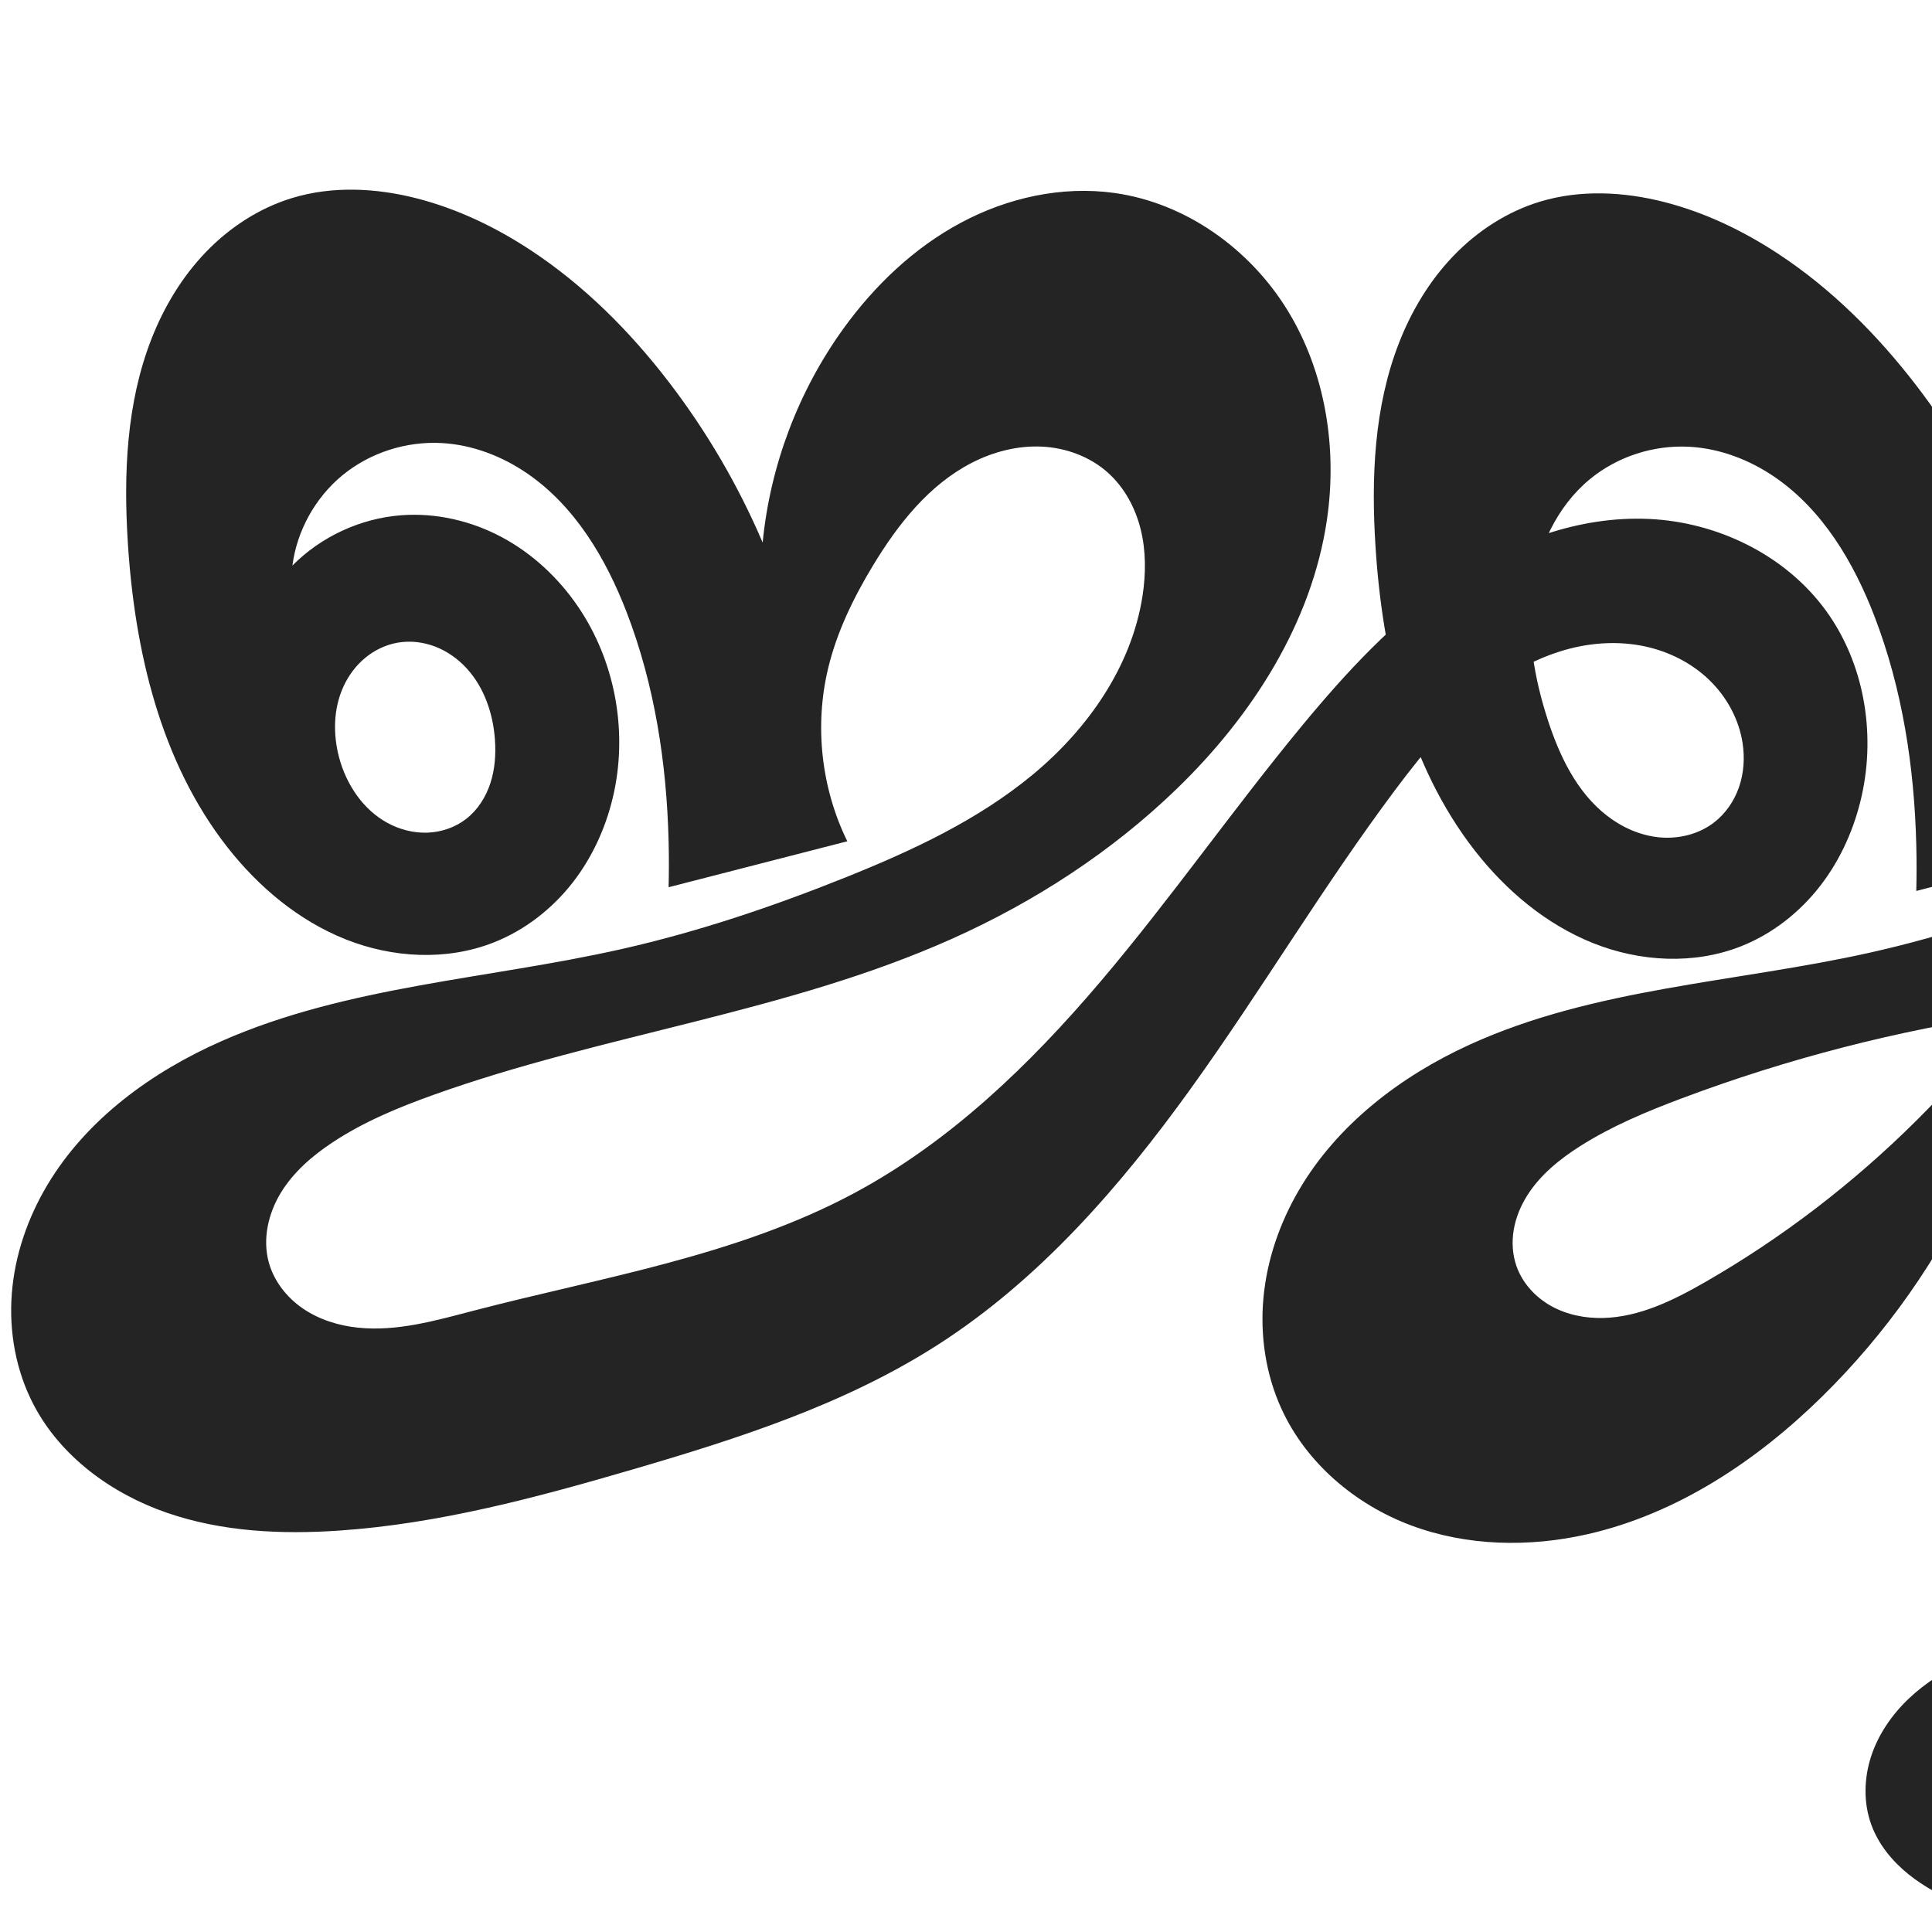 <?xml version="1.0" encoding="UTF-8" standalone="no"?>
<svg
   xmlns:dc="http://purl.org/dc/elements/1.1/"
   xmlns:cc="http://creativecommons.org/ns#"
   xmlns:rdf="http://www.w3.org/1999/02/22-rdf-syntax-ns#"
   xmlns:svg="http://www.w3.org/2000/svg"
   xmlns="http://www.w3.org/2000/svg"
   xmlns:sodipodi="http://sodipodi.sourceforge.net/DTD/sodipodi-0.dtd"
   xmlns:inkscape="http://www.inkscape.org/namespaces/inkscape"
   xml:space="preserve"
   width="1000"
   height="1000"
   version="1.1"
   style="clip-rule:evenodd;fill-rule:evenodd;image-rendering:optimizeQuality;shape-rendering:geometricPrecision;text-rendering:geometricPrecision"
   viewBox="0 0 1000 1000"
   id="svg10"
   sodipodi:docname="ജ്ജൃ.svg"
   inkscape:version="1.0.1 (3bc2e813f5, 2020-09-07)"><sodipodi:namedview
   pagecolor="#ffffff"
   bordercolor="#666666"
   borderopacity="1"
   objecttolerance="10"
   gridtolerance="10"
   guidetolerance="10"
   inkscape:pageopacity="0"
   inkscape:pageshadow="2"
   inkscape:window-width="1920"
   inkscape:window-height="1015"
   id="namedview12"
   showgrid="false"
   inkscape:zoom="0.84890884"
   inkscape:cx="1032.744"
   inkscape:cy="808.91201"
   inkscape:window-x="1920"
   inkscape:window-y="0"
   inkscape:window-maximized="1"
   inkscape:current-layer="svg10"
   showguides="true"
   inkscape:guide-bbox="true"
   inkscape:document-rotation="0"><sodipodi:guide
     position="0,1000"
     orientation="0,1"
     id="guide16"
     inkscape:label=""
     inkscape:locked="true"
     inkscape:color="rgb(0,0,255)" /><sodipodi:guide
     position="1763.312,2036.169"
     orientation="1000,0"
     id="guide18" /><sodipodi:guide
     position="0,200"
     orientation="0,1"
     id="guide20"
     inkscape:label="base"
     inkscape:locked="true"
     inkscape:color="rgb(0,0,255)" /><inkscape:grid
     type="xygrid"
     id="grid24"
     originx="-473.376"
     originy="-489.692" /><sodipodi:guide
     position="0,0"
     orientation="0,1"
     id="guide34"
     inkscape:label="bottom"
     inkscape:locked="true"
     inkscape:color="rgb(0,0,255)" /><sodipodi:guide
     position="225.051,1693.319"
     orientation="0,1"
     id="guide44"
     inkscape:label=""
     inkscape:locked="false"
     inkscape:color="rgb(0,0,255)" /><sodipodi:guide
     position="0,900"
     orientation="0,1"
     id="guide46"
     inkscape:label=""
     inkscape:locked="true"
     inkscape:color="rgb(0,0,255)" /><sodipodi:guide
     position="1453.543,137.166"
     orientation="-1,0"
     id="guide841"
     inkscape:label="width"
     inkscape:locked="false"
     inkscape:color="rgb(0,0,255)" /></sodipodi:namedview>
 <defs
   id="defs4"><inkscape:path-effect
   effect="spiro"
   id="path-effect849"
   is_visible="true"
   lpeversion="1" /><inkscape:path-effect
   effect="spiro"
   id="path-effect865"
   is_visible="true"
   lpeversion="1" /><inkscape:path-effect
   effect="spiro"
   id="path-effect847"
   is_visible="true"
   lpeversion="1" /><inkscape:path-effect
   effect="spiro"
   id="path-effect851"
   is_visible="true"
   lpeversion="1" />
  <style
   type="text/css"
   id="style2">
   <![CDATA[
    .fil0 {fill:#EF7F1A;fill-rule:nonzero}
   ]]>
  </style>
 <inkscape:path-effect
   effect="spiro"
   id="path-effect1214"
   is_visible="true"
   lpeversion="1" /><inkscape:path-effect
   effect="spiro"
   id="path-effect1195"
   is_visible="true"
   lpeversion="1" /><inkscape:path-effect
   effect="spiro"
   id="path-effect992"
   is_visible="true"
   lpeversion="1" /><inkscape:path-effect
   effect="spiro"
   id="path-effect1060"
   is_visible="true"
   lpeversion="1" /><inkscape:path-effect
   effect="spiro"
   id="path-effect1047"
   is_visible="true"
   lpeversion="1" /><inkscape:path-effect
   effect="spiro"
   id="path-effect1085"
   is_visible="true"
   lpeversion="1" /><inkscape:path-effect
   effect="spiro"
   id="path-effect1049"
   is_visible="true"
   lpeversion="1" /></defs>
 
<path
   id="path1102-7-3"
   style="display:inline;opacity:0.95;fill:#1a1a1a;fill-opacity:1;fill-rule:nonzero;stroke:none;stroke-width:2.41;stroke-linecap:round;stroke-linejoin:bevel;stroke-miterlimit:4;stroke-dasharray:none;paint-order:stroke fill markers"
   d="m 225.387,334.727 c 6.237,2.426 11.818,6.435 16.319,11.387 9.002,9.905 13.505,23.312 14.469,36.662 0.547,7.574 0.013,15.296 -2.33,22.519 -2.343,7.223 -6.573,13.936 -12.575,18.588 -5.694,4.414 -12.847,6.838 -20.047,7.094 -7.2,0.256 -14.424,-1.616 -20.744,-5.075 -12.64,-6.917 -21.258,-19.915 -24.965,-33.839 -3.212,-12.065 -2.955,-25.292 2.228,-36.65 2.592,-5.679 6.389,-10.829 11.185,-14.825 4.796,-3.996 10.596,-6.817 16.741,-7.919 6.587,-1.182 13.482,-0.369 19.719,2.057 z m 1129.948,531.576 c -28.189,-13.554 -58.033,-23.663 -88.657,-30.03 -70.899,-14.741 -145.263,-9.137 -214.823,10.996 -23.08,6.68 -46.421,15.363 -63.848,31.903 -8.714,8.27 -15.76,18.455 -19.501,29.871 -3.741,11.416 -4.044,24.088 0.062,35.378 3.685,10.131 10.744,18.808 19.123,25.591 8.379,6.783 18.061,11.784 27.975,16.019 50.173,21.436 107.075,23.829 160.737,13.969 69.251,-12.725 135.042,-45.896 184.407,-96.103 49.365,-50.206 81.669,-117.526 87.083,-187.728 3.51,-45.507 -4.261,-92.123 -24.374,-133.095 -20.113,-40.972 -52.781,-76.04 -93.287,-97.075 -41.478,-21.541 -90.659,-27.844 -136.229,-17.459 21.488,-18.09 41.811,-37.563 60.802,-58.259 36.498,-39.777 68.948,-86.167 77.814,-139.419 6.162,-37.012 0.059,-76.452 -19.592,-108.417 -19.651,-31.965 -53.269,-55.68 -90.46,-60.652 -27.207,-3.637 -55.298,2.651 -79.494,15.613 -24.196,12.962 -44.614,32.356 -60.718,54.584 -23.43,32.339 -38.029,71.01 -41.816,110.764 -12.651,-29.644 -29.049,-57.686 -48.68,-83.247 -20.174,-26.268 -43.917,-50.039 -71.6,-68.222 -18.057,-11.861 -37.811,-21.322 -58.738,-26.686 -21.05,-5.395 -43.584,-6.527 -64.382,-0.232 -17.052,5.161 -32.465,15.205 -44.816,28.045 -12.351,12.84 -21.697,28.415 -28.178,45.01 -12.961,33.191 -14.452,69.772 -12.197,105.332 3.551,56.001 16.941,113.373 51.477,157.599 16.123,20.647 36.879,38.11 61.204,47.83 24.326,9.721 52.358,11.233 76.698,1.548 16.127,-6.417 30.242,-17.543 40.862,-31.272 10.62,-13.729 17.79,-30.001 21.513,-46.954 7.17,-32.648 1.031,-68.496 -18.658,-95.508 -20.932,-28.717 -56.041,-45.774 -91.541,-47.39 -36.17,-1.647 -71.866,11.736 -101.843,32.043 -29.977,20.308 -54.832,47.253 -77.889,75.171 -35.815,43.365 -67.986,89.667 -104.403,132.527 -36.417,42.861 -77.699,82.681 -127.276,109.24 -60.746,32.543 -130.287,43.431 -196.969,60.826 -19.639,5.123 -39.707,10.899 -59.893,8.777 -10.093,-1.061 -20.085,-4.173 -28.458,-9.907 -8.373,-5.734 -15.035,-14.207 -17.687,-24.003 -3.266,-12.068 -0.22,-25.261 6.292,-35.933 6.512,-10.672 16.215,-19.067 26.635,-25.975 16.12,-10.686 34.148,-18.15 52.356,-24.671 88.042,-31.534 183.01,-42.568 268.368,-80.776 42.74,-19.131 82.615,-45.012 116.28,-77.56 38.964,-37.671 69.959,-85.794 77.814,-139.419 5.42,-37.001 -0.765,-76.15 -20.247,-108.07 -19.482,-31.92 -52.766,-55.846 -89.805,-60.999 -27.205,-3.785 -55.348,2.485 -79.548,15.476 -24.201,12.991 -44.585,32.452 -60.664,54.721 -23.374,32.372 -37.965,71.022 -41.816,110.764 -12.651,-29.644 -29.049,-57.686 -48.68,-83.247 -20.174,-26.268 -43.917,-50.039 -71.6,-68.222 -18.057,-11.86 -37.811,-21.322 -58.738,-26.686 -21.05,-5.395 -43.584,-6.528 -64.382,-0.232 -17.051,5.161 -32.463,15.207 -44.812,28.048 -12.349,12.841 -21.694,28.416 -28.173,45.011 -12.959,33.19 -14.45,69.769 -12.205,105.329 3.535,56.006 16.897,113.403 51.477,157.599 16.135,20.621 36.906,38.042 61.225,47.746 24.319,9.703 52.317,11.233 76.677,1.633 16.165,-6.371 30.35,-17.444 41.001,-31.172 10.652,-13.728 17.809,-30.048 21.374,-47.054 6.837,-32.618 0.074,-67.943 -18.658,-95.508 -10.115,-14.884 -23.63,-27.544 -39.498,-36.031 -15.869,-8.487 -34.098,-12.714 -52.042,-11.359 -21.084,1.592 -41.486,11.017 -56.365,26.039 2.355,-18.052 11.78,-35.087 25.823,-46.672 14.258,-11.762 33.07,-17.768 51.525,-16.733 15.871,0.889 31.263,6.817 44.352,15.836 24.581,16.937 40.573,43.887 51.305,71.743 14.514,37.669 20.714,78.181 21.715,118.537 0.197,7.927 0.197,15.858 0,23.785 l 92.492,-23.785 c -13.492,-27.477 -17.072,-59.693 -9.942,-89.462 4.522,-18.882 13.139,-36.565 23.182,-53.183 12.914,-21.37 29.038,-41.89 51.256,-53.283 11.109,-5.696 23.608,-8.926 36.079,-8.352 12.472,0.573 24.881,5.088 34.204,13.392 8.613,7.672 14.325,18.292 17.087,29.49 2.762,11.199 2.693,22.965 0.939,34.365 -5.628,36.576 -28.326,68.918 -56.821,92.53 -28.495,23.612 -62.572,39.426 -96.916,53.208 -37.685,15.122 -76.291,28.143 -115.9,37.087 -69.191,15.623 -141.967,18.999 -206.891,47.57 -36.336,15.991 -70.045,40.512 -90.378,74.609 -10.166,17.048 -16.809,36.31 -18.35,56.1 -1.541,19.79 2.122,40.087 11.336,57.668 14.023,26.756 40.181,45.838 68.718,55.745 28.537,9.907 59.387,11.362 89.524,9.29 51.479,-3.54 101.717,-17.014 151.247,-31.486 55.106,-16.101 110.573,-33.867 158.854,-64.929 52.455,-33.747 94.182,-81.8 130.608,-132.432 36.426,-50.631 68.297,-104.461 105.655,-154.408 15.778,-21.095 32.843,-41.776 54.616,-56.605 10.886,-7.415 22.898,-13.288 35.651,-16.583 12.753,-3.295 26.265,-3.963 39.142,-1.191 12.329,2.655 24.035,8.519 33.13,17.256 9.095,8.737 15.484,20.381 17.377,32.851 1.147,7.561 0.642,15.415 -1.841,22.648 -2.484,7.233 -6.984,13.82 -13.064,18.459 -7.898,6.026 -18.214,8.534 -28.105,7.614 -9.891,-0.92 -19.334,-5.121 -27.185,-11.207 -15.702,-12.173 -24.679,-31.071 -30.772,-49.982 -6.856,-21.279 -10.784,-43.864 -8.022,-66.049 2.762,-22.185 12.728,-43.987 29.985,-58.199 14.267,-11.749 33.071,-17.763 51.525,-16.733 15.872,0.886 31.263,6.816 44.352,15.836 24.58,16.939 40.572,43.887 51.305,71.743 14.515,37.669 20.714,78.181 21.715,118.537 0.197,7.927 0.197,15.858 0,23.785 l 92.493,-23.785 c -13.492,-27.477 -17.072,-59.693 -9.942,-89.462 4.522,-18.882 13.139,-36.565 23.182,-53.183 12.914,-21.37 29.038,-41.889 51.257,-53.282 11.109,-5.696 23.607,-8.925 36.079,-8.352 12.471,0.573 24.881,5.088 34.204,13.391 8.614,7.671 14.326,18.291 17.089,29.49 2.763,11.199 2.693,22.966 0.937,34.366 -5.633,36.572 -28.344,68.902 -56.841,92.507 -28.497,23.605 -62.568,39.419 -96.897,53.232 -37.673,15.158 -76.264,28.254 -115.9,37.087 -69.261,15.435 -142.343,18.094 -206.891,47.57 -35.751,16.326 -68.47,41.374 -88.323,75.293 -9.926,16.96 -16.496,35.974 -18.339,55.538 -1.843,19.564 1.118,39.665 9.271,57.545 12.807,28.087 38.138,49.585 67.049,60.404 28.911,10.818 61.083,11.437 91.192,4.631 46.466,-10.503 87.731,-37.956 121.7,-71.355 32.956,-32.402 60.001,-70.796 79.415,-112.737 -11.038,27.767 -11.599,59.556 -1.549,87.695 9.352,26.185 27.537,48.821 49.963,65.259 22.426,16.437 48.947,26.846 76.247,32.119 34.29,6.622 71.083,5.01 102.397,-10.454 23.29,-11.501 42.626,-30.244 56.675,-52.091 14.071,-21.881 23.048,-46.966 26.451,-72.757 5.226,-39.607 -2.913,-80.858 -22.788,-115.512 27.93,35.593 45.513,79.21 50.078,124.222 6.454,63.649 -13.358,128.813 -50.593,180.836 -21.634,30.226 -49.159,56.443 -81.329,75.063 -32.171,18.62 -69.042,29.488 -106.213,29.538 -12.318,0.017 -25.034,-1.253 -35.864,-7.124 -5.415,-2.935 -10.264,-7.017 -13.71,-12.122 -3.446,-5.105 -5.436,-11.259 -5.185,-17.413 0.237,-5.819 2.467,-11.479 5.932,-16.16 3.465,-4.681 8.127,-8.409 13.266,-11.149 10.278,-5.48 22.173,-7 33.8,-7.707 52.479,-3.19 105.787,8.632 151.998,33.706 z M 1122.216,575.562 c 11.501,-6.719 24.552,-10.812 37.845,-11.651 13.293,-0.839 26.806,1.599 38.879,7.224 12.093,5.634 22.662,14.426 30.628,25.128 7.967,10.702 13.341,23.282 15.841,36.387 3.936,20.631 0.597,42.65 -9.675,60.97 -10.272,18.32 -27.471,32.734 -47.447,39.222 -19.278,6.261 -40.855,5.038 -59.369,-3.213 -18.514,-8.251 -33.815,-23.425 -42.369,-41.802 -9.089,-19.528 -10.471,-42.496 -3.909,-63.012 6.562,-20.515 20.978,-38.387 39.576,-49.252 z m -130.359,4.503 c -32.701,32.464 -69.557,60.769 -109.53,83.69 -16.244,9.314 -33.72,17.935 -52.438,18.427 -9.359,0.246 -18.876,-1.639 -27.048,-6.208 -8.172,-4.569 -14.911,-11.929 -17.966,-20.779 -2.061,-5.97 -2.42,-12.473 -1.361,-18.699 1.059,-6.226 3.509,-12.178 6.854,-17.534 6.691,-10.713 16.775,-18.897 27.433,-25.675 16.31,-10.371 34.265,-17.868 52.356,-24.671 55.001,-20.683 112.233,-35.43 170.381,-43.901 -14.953,19.52 -31.23,38.027 -48.68,55.351 z"
   sodipodi:nodetypes="aaaaaaaaaaaacaaaaaaacaaaaaacaaaaaasaaaaaaasaaaaaaaaaasaaaaaacaaaaaasaaaasaaacaaaasccaaaaaaaassaaaaaaasaassaaaaaaassaaaasccaaaaaaaasssaaaaaacaaaaaacsaasaccaaaaaaaaaaassaaaaaascs"
   inkscape:path-effect="#path-effect849"
   inkscape:original-d="m 225.3869,334.72665 c 6.21565,2.31556 12.20626,6.18294 16.31854,11.38729 8.14526,10.30833 12.68258,23.64619 14.46883,36.66219 1.026,7.47625 0.24974,15.42718 -2.33045,22.51869 -2.55778,7.02993 -6.65648,14.01317 -12.57509,18.58835 -5.60803,4.33509 -12.96716,6.73903 -20.0465,7.094 -7.10953,0.35648 -14.81898,-1.12876 -20.74368,-5.07471 -11.66662,-7.77016 -20.99126,-20.39721 -24.96521,-33.83943 -3.46984,-11.73702 -2.00909,-25.16766 2.22845,-36.64985 2.14327,-5.80747 6.38394,-10.91728 11.18512,-14.82484 4.78778,-3.89666 10.65543,-6.88121 16.74061,-7.91918 6.51471,-1.11124 13.52636,-0.24964 19.71938,2.05749 z m 1129.9479,531.57617 c 0,0 -57.7507,-25.74603 -88.6567,-30.02968 -71.0226,-9.84389 -150.4676,-20.61837 -214.8234,10.99564 -38.2856,18.80732 -86.23879,54.59931 -83.28773,97.15269 1.4493,20.89842 27.84528,33.35287 47.09803,41.60987 49.4269,21.19796 110.4121,32.93766 160.7366,13.96866 122.5087,-46.17768 252.5327,-154.28768 271.4902,-283.83055 12.4769,-85.25876 -47.1754,-180.60712 -117.6608,-230.17058 -37.4494,-26.33337 -116.1088,-16.71401 -136.2287,-17.45948 21.4881,-18.0897 43.6383,-36.04882 60.8016,-58.25935 32.5428,-42.11271 69.065,-86.92149 77.8142,-139.41882 6.0372,-36.22462 0.5173,-77.68756 -19.5922,-108.4167 -19.8793,-30.3774 -54.8682,-53.49833 -90.4603,-60.65214 -26.4749,-5.321303 -55.3342,3.54986 -79.4943,15.61313 -24.349,12.15756 -45.3566,32.11844 -60.7183,54.58389 -22.2759,32.57698 -38.0288,71.01003 -41.8161,110.76419 -12.6507,-29.6436 -28.7349,-58.03803 -48.6802,-83.2472 -20.45465,-25.85295 -44.27802,-49.77632 -71.60029,-68.22249 -17.82347,-12.03322 -37.72799,-22.09703 -58.73798,-26.6856 -20.96675,-4.57912 -43.74418,-6.117375 -64.38247,-0.23233 -16.94699,4.83246 -32.35358,15.58531 -44.81567,28.04522 -12.51748,12.51529 -22.31961,28.30657 -28.17774,45.00992 -11.69758,33.35344 -14.45166,69.7716 -12.197,105.33187 3.5507,56.00116 19.74673,112.35183 51.47739,157.59919 14.86636,21.19917 36.80954,39.15253 61.20439,47.83035 24.09218,8.57016 52.39686,9.50733 76.69767,1.54797 16.29972,-5.33872 30.16272,-17.86652 40.86207,-31.272 10.73938,-13.45564 19.48039,-29.85853 21.51315,-46.95404 3.83006,-32.21078 0.79151,-69.54789 -18.65838,-95.50757 -20.6026,-27.4982 -57.30895,-44.42402 -91.54079,-47.39036 -35.45531,-3.07236 -71.86574,11.73554 -101.84256,32.04311 -29.97681,20.30757 -53.68694,48.40909 -77.88855,75.17114 -37.72027,41.71093 -65.48231,91.93469 -104.4034,132.52741 -38.69415,40.35604 -78.32956,82.22006 -127.276,109.24029 -60.15805,33.20945 -129.94757,45.66208 -196.96923,60.82639 -19.67994,4.45278 -39.80562,10.68549 -59.89253,8.77671 -9.99944,-0.95021 -20.37419,-3.9454 -28.45845,-9.90663 -7.999,-5.89836 -15.41264,-14.32837 -17.68657,-24.00329 -2.78219,-11.83742 0.61578,-25.17925 6.29172,-35.93326 5.78855,-10.96735 16.44611,-18.90524 26.63477,-25.97499 15.85056,-10.99846 34.34391,-17.76042 52.35623,-24.67147 87.22046,-33.46516 183.00985,-42.56789 268.36773,-80.77558 42.74032,-19.13132 84.66478,-43.33684 116.28,-77.55973 36.11435,-39.09312 69.23378,-86.89365 77.81424,-139.41882 5.9088,-36.17062 -0.17234,-77.40688 -20.24748,-108.06983 -19.82177,-30.27595 -54.35513,-53.72982 -89.80501,-60.999013 -26.46271,-5.426322 -55.37972,3.410243 -79.54848,15.476353 -24.36487,12.16402 -45.31178,32.22813 -60.66418,54.72067 -22.24842,32.59577 -37.96498,71.02194 -41.81608,110.76419 -12.65078,-29.64358 -28.73489,-58.03803 -48.68019,-83.2472 -20.45465,-25.85295 -44.27803,-49.77632 -71.6003,-68.22249 -17.82347,-12.03322 -37.72799,-22.09703 -58.73798,-26.6856 -20.96675,-4.579122 -43.74439,-6.118143 -64.38247,-0.23233 -16.94621,4.83292 -32.35132,15.58711 -44.812,28.04756 -12.5161,12.51587 -22.315203,28.30798 -28.173138,45.0108 -11.697314,33.35274 -14.450001,69.76894 -12.205268,105.32865 3.535406,56.00577 19.723633,112.36803 51.477386,157.59919 14.87024,21.18169 36.84154,39.07069 61.22462,47.74556 24.086,8.56918 52.36545,9.53805 76.67744,1.63276 16.32701,-5.30889 30.29193,-17.75323 41.00121,-31.17214 10.74579,-13.46465 17.80921,-30.04811 21.37401,-47.0539 6.83749,-32.6181 -2.76361,-67.23108 -18.65838,-95.50757 -8.73259,-15.53511 -23.66817,-27.84592 -39.49844,-36.03129 -15.77216,-8.15533 -34.39174,-13.28946 -52.04235,-11.35907 -20.57368,2.25008 -41.48562,11.01722 -56.36509,26.03897 2.35458,-18.05228 12.10751,-35.35848 25.82337,-46.67234 13.93027,-11.49073 33.46862,-16.99459 51.52467,-16.7335 15.6966,0.22697 31.82178,6.37981 44.35243,15.8359 23.46767,17.70958 39.82961,44.67477 51.30548,71.74256 15.6797,36.98326 20.71378,78.18102 21.7148,118.5369 0.19662,7.9267 0.19662,15.85827 0,23.78497 l 92.49247,-23.78497 c -13.49177,-27.47687 -14.43172,-59.79555 -9.9424,-89.46208 2.89349,-19.12091 12.44604,-37.09811 23.18171,-53.18309 13.68139,-20.49847 29.82202,-41.12028 51.25642,-53.28309 10.73635,-6.09227 23.76746,-9.25077 36.07915,-8.35226 12.21163,0.8912 24.91388,5.4165 34.20398,13.39224 8.62011,7.40053 13.98888,18.5601 17.08737,29.49049 3.1253,11.02498 3.90345,23.29615 0.93863,34.36537 -9.36443,34.9623 -30.61293,67.56655 -56.82102,92.53034 -26.68544,25.41848 -62.57168,39.42651 -96.91632,53.20838 -37.68541,15.12246 -76.29085,28.1435 -115.90014,37.08684 -69.19101,15.62256 -143.4224,16.27866 -206.89082,47.57048 -35.037858,17.27471 -68.371511,42.33192 -90.37779,74.6087 -11.083345,16.25603 -17.1502504,36.46144 -18.3498784,56.09967 -1.1944905,19.55412 1.2358862,40.88198 11.3363124,57.66804 15.206946,25.27267 41.465394,44.4638 68.717869,55.74484 27.720417,11.47474 59.561217,10.81697 89.523837,9.28984 51.42968,-2.62126 101.99923,-16.43398 151.24668,-31.48628 54.70542,-16.72051 110.57281,-33.86658 158.85403,-64.92862 52.45474,-33.74709 91.1768,-84.58531 130.60758,-132.43158 39.66276,-48.12776 66.256,-106.06381 105.65465,-154.40802 16.56377,-20.32461 32.84295,-41.77582 54.6158,-56.6052 10.88643,-7.4147 22.89769,-13.28824 35.65054,-16.58324 12.75284,-3.29501 26.41701,-4.10169 39.14151,-1.19078 12.13807,2.77676 24.29759,8.47974 33.13011,17.2564 8.78721,8.73163 14.88266,20.71647 17.37664,32.85057 1.5249,7.41919 0.74531,15.52918 -1.84132,22.6481 -2.57427,7.08492 -6.88442,14.14235 -13.06422,18.45894 -7.95708,5.55803 -18.41846,8.22694 -28.10508,7.61354 -9.78193,-0.61943 -19.72002,-4.85557 -27.18507,-11.20718 -14.90119,-12.67862 -24.67891,-31.07134 -30.77193,-49.98225 -6.85592,-21.27872 -10.78419,-43.86411 -8.02186,-66.04872 2.76234,-22.18462 13.35764,-44.06449 29.98486,-58.19883 13.75856,-11.69577 33.46862,-16.99459 51.52467,-16.7335 15.6966,0.22697 31.82178,6.3798 44.35243,15.8359 23.46767,17.70958 39.82961,44.67477 51.30547,71.74256 15.6797,36.98326 20.7139,78.18098 21.7148,118.5369 0.1966,7.9267 0.1966,15.85827 0,23.78497 l 92.4925,-23.78497 c -13.4917,-27.47691 -14.4317,-59.79555 -9.9424,-89.46208 2.8935,-19.12091 12.4459,-37.09818 23.1817,-53.18309 13.6814,-20.49814 29.8224,-41.11921 51.2566,-53.28175 10.7363,-6.09215 23.7672,-9.25053 36.0788,-8.35226 12.2115,0.89097 24.9138,5.41564 34.2041,13.3909 8.6205,7.40027 13.9906,18.55951 17.0891,29.49006 3.1253,11.0251 3.9035,23.29693 0.9369,34.3658 -9.3691,34.95775 -30.635,67.54544 -56.8407,92.50709 -26.6839,25.41713 -62.5676,39.41901 -96.8966,53.23163 -37.6733,15.15825 -76.264,28.25358 -115.90014,37.08684 -69.26079,15.43537 -142.34285,18.09393 -206.89082,47.57048 -35.75086,16.32603 -66.73813,43.18778 -88.32298,75.29329 -10.87756,16.17939 -16.78882,36.10422 -18.33907,55.53848 -1.54491,19.36736 -0.0204,40.48129 9.27069,57.54464 14.38531,26.41918 39.24957,48.91059 67.04925,60.40354 28.12769,11.62856 61.62657,11.85945 91.19246,4.63114 45.68005,-11.16792 87.09125,-39.51782 121.70041,-71.35483 33.82983,-31.1201 60.0013,-70.79572 79.4145,-112.73686 -11.0393,27.76626 -10.687,59.92376 -1.5491,87.69539 8.5628,26.0237 28.2872,48.50413 49.963,65.25858 21.8201,16.86592 48.9716,28.03894 76.2467,32.11862 33.9322,5.07543 71.1042,3.61495 102.3969,-10.45366 23.4029,-10.52151 42.4399,-30.74275 56.6753,-52.09104 14.3165,-21.46983 24.4668,-47.02813 26.4507,-72.75708 3.0172,-39.13001 -10.479,-130.19337 -22.7885,-115.51207 -1.6206,-3.34316 63.2035,60.01452 50.0777,124.22189 -8.9471,43.76665 -11.851,131.67344 -50.5935,180.8358 -44.305,56.22081 -116.021,107.50465 -187.5422,104.60077 -21.9473,-0.8911 -60.2146,-38.74817 -54.7585,-36.65826 19.7726,7.5737 32.1769,-31.16642 52.9975,-35.01583 51.0318,-9.435 151.9976,33.70647 151.9976,33.70647 z M 1122.216,575.56243 c 10.9214,-7.41224 24.6672,-10.89287 37.8446,-11.65111 13.1597,-0.75722 26.9273,1.66425 38.879,7.22363 11.9737,5.5696 22.6664,14.59248 30.6285,25.1279 7.9758,10.55356 14.1706,23.26409 15.841,36.38664 2.5984,20.41278 0.526,43.09873 -9.6753,60.96957 -10.1727,17.82081 -27.9583,32.79909 -47.4471,39.22196 -18.8228,6.20339 -41.2436,4.80262 -59.3691,-3.2128 -18.1446,-8.0239 -34.1514,-23.74401 -42.3686,-41.80193 -8.7161,-19.15436 -10.278,-42.95429 -3.909,-63.01163 6.374,-20.07317 22.1496,-37.4251 39.576,-49.25223 z m -130.3593,4.50286 c -32.70087,32.46378 -69.55693,60.76871 -109.53032,83.68972 -16.24393,9.31438 -33.94021,17.38721 -52.43826,18.42724 -9.23595,0.51928 -19.12239,-1.43796 -27.04838,-6.20777 -7.84541,-4.72132 -14.46147,-12.32025 -17.9663,-20.77941 -2.39213,-5.77359 -2.29504,-12.51976 -1.36117,-18.69912 0.93774,-6.20499 3.33394,-12.33923 6.85435,-17.53422 7.02607,-10.3682 17.07045,-18.64097 27.43331,-25.67491 15.96277,-10.83496 34.26511,-17.86824 52.35623,-24.67147 55.00121,-20.68341 112.23281,-35.42983 170.38074,-43.90068 -14.9534,19.5201 -31.2297,38.02665 -48.6802,55.35062 z" /></svg>
